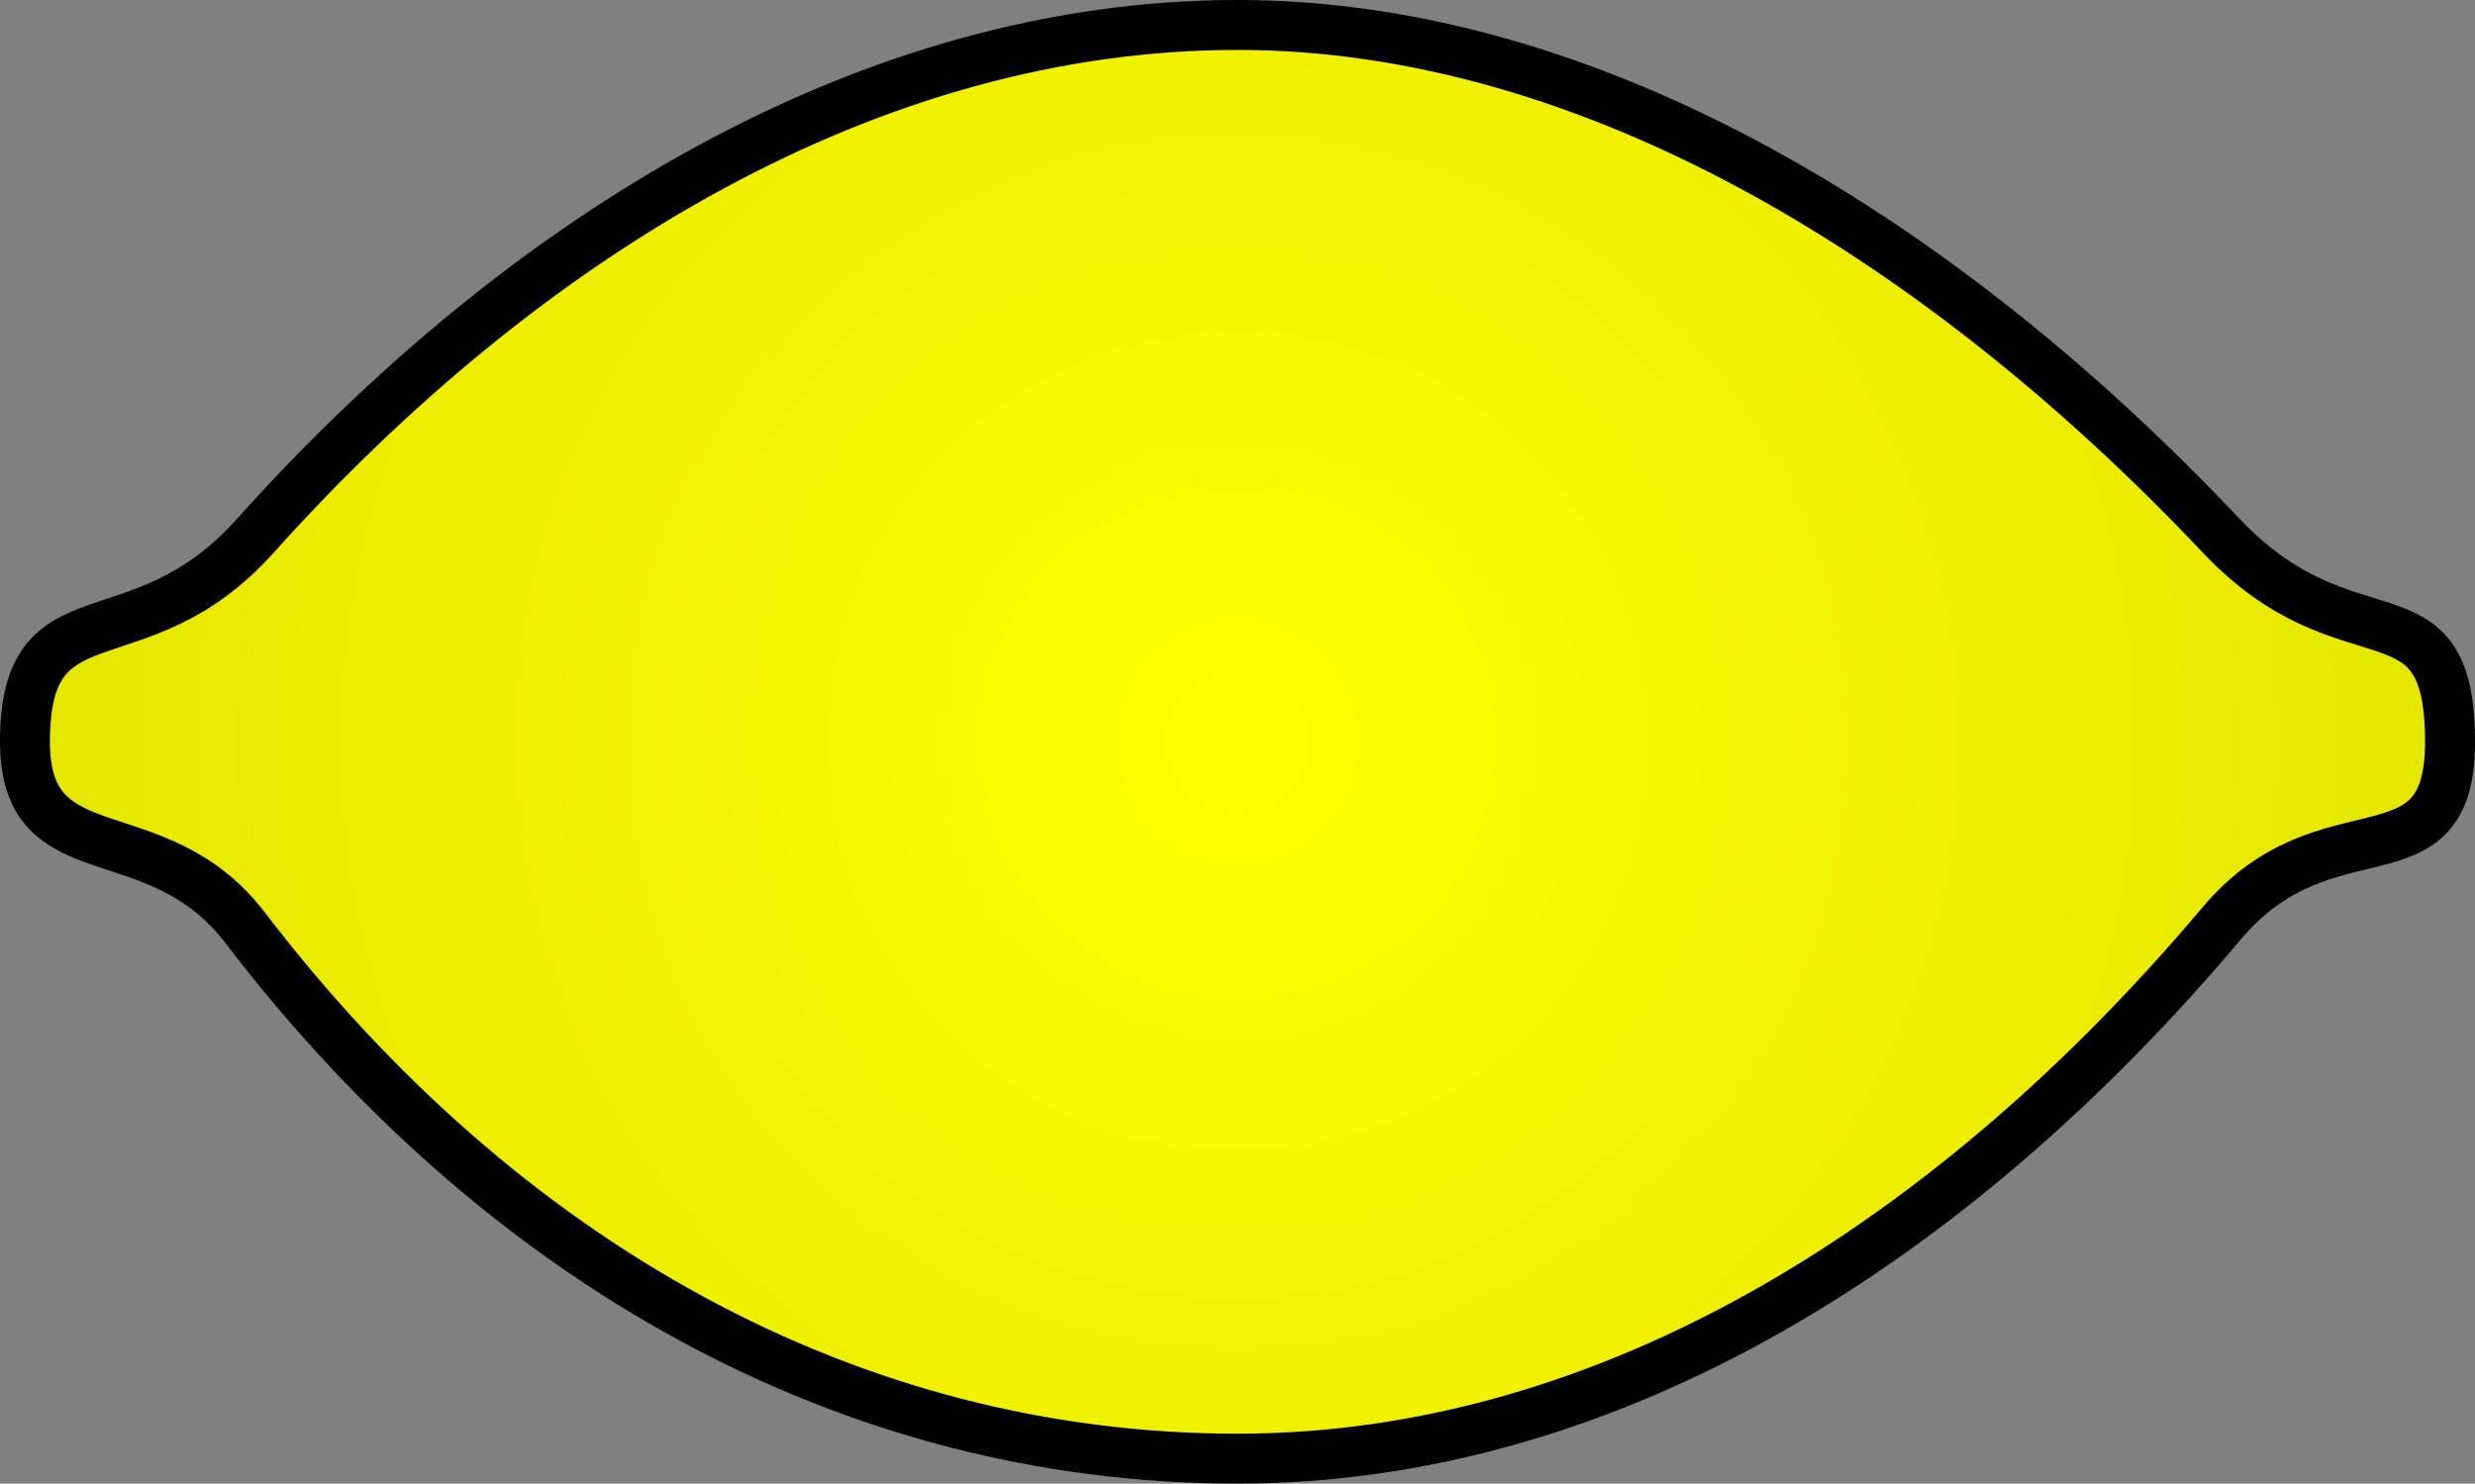 <svg version="1.1" xmlns="http://www.w3.org/2000/svg" xmlns:xlink="http://www.w3.org/1999/xlink" width="99.138" height="59.428" viewBox="0,0,99.138,59.428"><rect x="0" y="0" width="99.138" height="59.428" fill="#808080" stroke="none"/><defs><radialGradient cx="240" cy="180" r="48.569" gradientUnits="userSpaceOnUse" id="color-1"><stop offset="0" stop-color="#ffff00"/><stop offset="1" stop-color="#e5e600"/></radialGradient></defs><g transform="translate(-190.431,-150.286)"><g data-paper-data="{&quot;isPaintingLayer&quot;:true}" fill="url(#color-1)" fill-rule="nonzero" stroke="#000000" stroke-width="2" stroke-linecap="butt" stroke-linejoin="miter" stroke-miterlimit="10" stroke-dasharray="" stroke-dashoffset="0" style="mix-blend-mode: normal"><path d="M191.431,180c0,-6.325 4.507,-2.993 9.213,-8.237c10.892,-12.14 24.716,-20.477 39.356,-20.477c14.313,0 28.338,8.746 39.388,20.444c5.136,5.437 9.181,1.618 9.181,8.27c0,5.942 -4.934,2.269 -9.152,7.277c-10.664,12.661 -24.394,21.437 -39.417,21.437c-15.566,0 -29.499,-7.869 -39.757,-21.275c-3.558,-4.65 -8.812,-2.04 -8.812,-7.439z"/></g></g></svg>